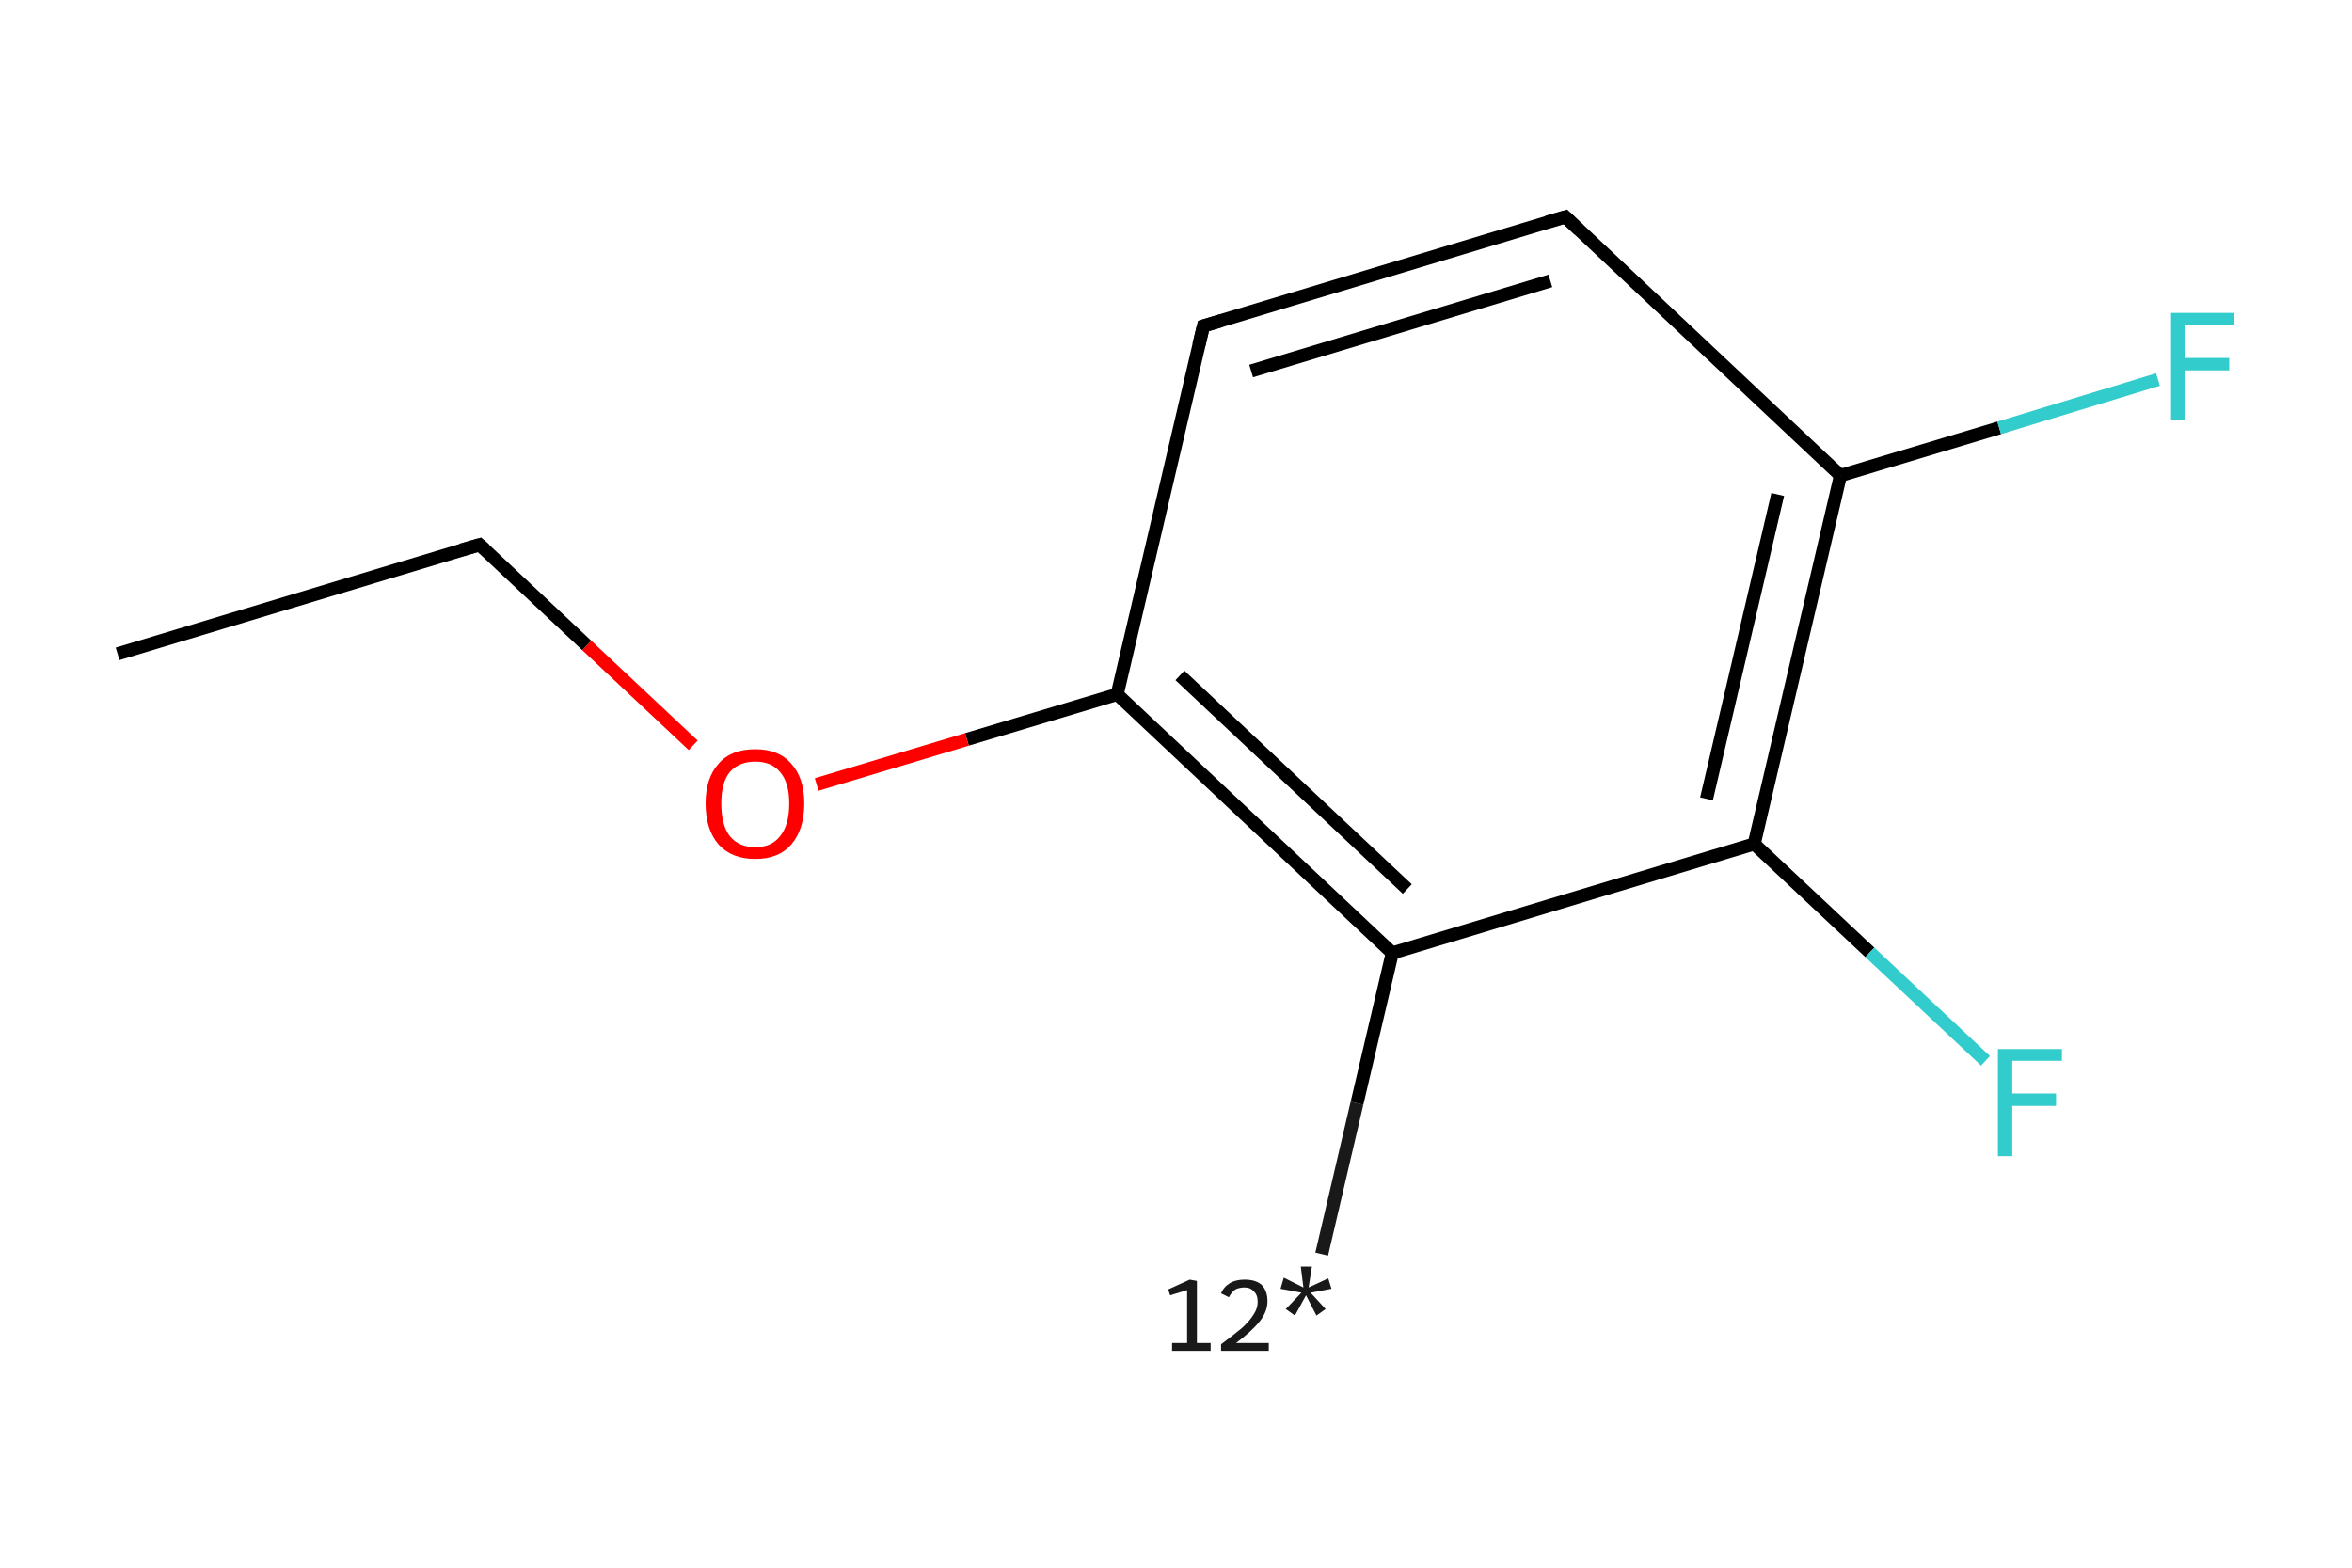 <?xml version='1.0' encoding='iso-8859-1'?>
<svg version='1.1' baseProfile='full'
              xmlns='http://www.w3.org/2000/svg'
                      xmlns:rdkit='http://www.rdkit.org/xml'
                      xmlns:xlink='http://www.w3.org/1999/xlink'
                  xml:space='preserve'
width='360px' height='240px' viewBox='0 0 360 240'>
<!-- END OF HEADER -->
<rect style='opacity:1.0;fill:#FFFFFF;stroke:none' width='360.0' height='240.0' x='0.0' y='0.0'> </rect>
<path class='bond-0 atom-0 atom-1' d='M 202.3,192.0 L 207.7,168.9' style='fill:none;fill-rule:evenodd;stroke:#191919;stroke-width:2.0px;stroke-linecap:butt;stroke-linejoin:miter;stroke-opacity:1' />
<path class='bond-0 atom-0 atom-1' d='M 207.7,168.9 L 213.1,145.9' style='fill:none;fill-rule:evenodd;stroke:#000000;stroke-width:2.0px;stroke-linecap:butt;stroke-linejoin:miter;stroke-opacity:1' />
<path class='bond-1 atom-1 atom-2' d='M 213.1,145.9 L 171.0,106.3' style='fill:none;fill-rule:evenodd;stroke:#000000;stroke-width:2.0px;stroke-linecap:butt;stroke-linejoin:miter;stroke-opacity:1' />
<path class='bond-1 atom-1 atom-2' d='M 215.4,136.1 L 180.6,103.4' style='fill:none;fill-rule:evenodd;stroke:#000000;stroke-width:2.0px;stroke-linecap:butt;stroke-linejoin:miter;stroke-opacity:1' />
<path class='bond-2 atom-2 atom-3' d='M 171.0,106.3 L 148.0,113.2' style='fill:none;fill-rule:evenodd;stroke:#000000;stroke-width:2.0px;stroke-linecap:butt;stroke-linejoin:miter;stroke-opacity:1' />
<path class='bond-2 atom-2 atom-3' d='M 148.0,113.2 L 125.0,120.1' style='fill:none;fill-rule:evenodd;stroke:#FF0000;stroke-width:2.0px;stroke-linecap:butt;stroke-linejoin:miter;stroke-opacity:1' />
<path class='bond-3 atom-3 atom-4' d='M 106.1,114.1 L 89.8,98.8' style='fill:none;fill-rule:evenodd;stroke:#FF0000;stroke-width:2.0px;stroke-linecap:butt;stroke-linejoin:miter;stroke-opacity:1' />
<path class='bond-3 atom-3 atom-4' d='M 89.8,98.8 L 73.4,83.4' style='fill:none;fill-rule:evenodd;stroke:#000000;stroke-width:2.0px;stroke-linecap:butt;stroke-linejoin:miter;stroke-opacity:1' />
<path class='bond-4 atom-4 atom-5' d='M 73.4,83.4 L 18.0,100.1' style='fill:none;fill-rule:evenodd;stroke:#000000;stroke-width:2.0px;stroke-linecap:butt;stroke-linejoin:miter;stroke-opacity:1' />
<path class='bond-5 atom-2 atom-6' d='M 171.0,106.3 L 184.2,49.9' style='fill:none;fill-rule:evenodd;stroke:#000000;stroke-width:2.0px;stroke-linecap:butt;stroke-linejoin:miter;stroke-opacity:1' />
<path class='bond-6 atom-6 atom-7' d='M 184.2,49.9 L 239.6,33.2' style='fill:none;fill-rule:evenodd;stroke:#000000;stroke-width:2.0px;stroke-linecap:butt;stroke-linejoin:miter;stroke-opacity:1' />
<path class='bond-6 atom-6 atom-7' d='M 191.5,56.8 L 237.3,43.0' style='fill:none;fill-rule:evenodd;stroke:#000000;stroke-width:2.0px;stroke-linecap:butt;stroke-linejoin:miter;stroke-opacity:1' />
<path class='bond-7 atom-7 atom-8' d='M 239.6,33.2 L 281.7,72.8' style='fill:none;fill-rule:evenodd;stroke:#000000;stroke-width:2.0px;stroke-linecap:butt;stroke-linejoin:miter;stroke-opacity:1' />
<path class='bond-8 atom-8 atom-9' d='M 281.7,72.8 L 306.0,65.5' style='fill:none;fill-rule:evenodd;stroke:#000000;stroke-width:2.0px;stroke-linecap:butt;stroke-linejoin:miter;stroke-opacity:1' />
<path class='bond-8 atom-8 atom-9' d='M 306.0,65.5 L 330.3,58.1' style='fill:none;fill-rule:evenodd;stroke:#33CCCC;stroke-width:2.0px;stroke-linecap:butt;stroke-linejoin:miter;stroke-opacity:1' />
<path class='bond-9 atom-8 atom-10' d='M 281.7,72.8 L 268.5,129.2' style='fill:none;fill-rule:evenodd;stroke:#000000;stroke-width:2.0px;stroke-linecap:butt;stroke-linejoin:miter;stroke-opacity:1' />
<path class='bond-9 atom-8 atom-10' d='M 272.1,75.7 L 261.2,122.3' style='fill:none;fill-rule:evenodd;stroke:#000000;stroke-width:2.0px;stroke-linecap:butt;stroke-linejoin:miter;stroke-opacity:1' />
<path class='bond-10 atom-10 atom-11' d='M 268.5,129.2 L 286.2,145.8' style='fill:none;fill-rule:evenodd;stroke:#000000;stroke-width:2.0px;stroke-linecap:butt;stroke-linejoin:miter;stroke-opacity:1' />
<path class='bond-10 atom-10 atom-11' d='M 286.2,145.8 L 303.9,162.4' style='fill:none;fill-rule:evenodd;stroke:#33CCCC;stroke-width:2.0px;stroke-linecap:butt;stroke-linejoin:miter;stroke-opacity:1' />
<path class='bond-11 atom-10 atom-1' d='M 268.5,129.2 L 213.1,145.9' style='fill:none;fill-rule:evenodd;stroke:#000000;stroke-width:2.0px;stroke-linecap:butt;stroke-linejoin:miter;stroke-opacity:1' />
<path d='M 74.2,84.1 L 73.4,83.4 L 70.6,84.2' style='fill:none;stroke:#000000;stroke-width:2.0px;stroke-linecap:butt;stroke-linejoin:miter;stroke-opacity:1;' />
<path d='M 183.5,52.8 L 184.2,49.9 L 186.9,49.1' style='fill:none;stroke:#000000;stroke-width:2.0px;stroke-linecap:butt;stroke-linejoin:miter;stroke-opacity:1;' />
<path d='M 236.8,34.0 L 239.6,33.2 L 241.7,35.2' style='fill:none;stroke:#000000;stroke-width:2.0px;stroke-linecap:butt;stroke-linejoin:miter;stroke-opacity:1;' />
<path class='atom-0' d='M 179.4 205.6
L 181.7 205.6
L 181.7 197.5
L 179.1 198.3
L 178.8 197.4
L 182.1 195.9
L 183.2 196.1
L 183.2 205.6
L 185.3 205.6
L 185.3 206.8
L 179.4 206.8
L 179.4 205.6
' fill='#191919'/>
<path class='atom-0' d='M 186.9 198.0
Q 187.3 197.0, 188.3 196.4
Q 189.2 195.9, 190.5 195.9
Q 192.2 195.9, 193.1 196.7
Q 194.0 197.6, 194.0 199.2
Q 194.0 200.8, 192.8 202.3
Q 191.6 203.8, 189.2 205.6
L 194.2 205.6
L 194.2 206.8
L 186.9 206.8
L 186.9 205.8
Q 188.9 204.3, 190.1 203.3
Q 191.3 202.2, 191.9 201.2
Q 192.5 200.3, 192.5 199.3
Q 192.5 198.2, 191.9 197.7
Q 191.4 197.1, 190.5 197.1
Q 189.7 197.1, 189.1 197.4
Q 188.5 197.8, 188.1 198.6
L 186.9 198.0
' fill='#191919'/>
<path class='atom-0' d='M 196.8 200.4
L 199.2 197.9
L 196.0 197.3
L 196.5 195.6
L 199.5 197.1
L 199.1 193.9
L 200.8 193.9
L 200.3 197.1
L 203.3 195.7
L 203.8 197.3
L 200.6 197.9
L 202.9 200.4
L 201.5 201.4
L 199.9 198.3
L 198.2 201.4
L 196.8 200.4
' fill='#191919'/>
<path class='atom-3' d='M 108.0 123.0
Q 108.0 119.1, 110.0 116.9
Q 111.9 114.7, 115.6 114.7
Q 119.2 114.7, 121.1 116.9
Q 123.1 119.1, 123.1 123.0
Q 123.1 127.0, 121.1 129.3
Q 119.2 131.5, 115.6 131.5
Q 112.0 131.5, 110.0 129.3
Q 108.0 127.0, 108.0 123.0
M 115.6 129.7
Q 118.1 129.7, 119.4 128.0
Q 120.8 126.3, 120.8 123.0
Q 120.8 119.8, 119.4 118.2
Q 118.1 116.6, 115.6 116.6
Q 113.1 116.6, 111.7 118.2
Q 110.4 119.8, 110.4 123.0
Q 110.4 126.3, 111.7 128.0
Q 113.1 129.7, 115.6 129.7
' fill='#FF0000'/>
<path class='atom-9' d='M 332.3 47.9
L 342.0 47.9
L 342.0 49.8
L 334.5 49.8
L 334.5 54.8
L 341.2 54.8
L 341.2 56.7
L 334.5 56.7
L 334.5 64.3
L 332.3 64.3
L 332.3 47.9
' fill='#33CCCC'/>
<path class='atom-11' d='M 305.8 160.6
L 315.6 160.6
L 315.6 162.4
L 308.0 162.4
L 308.0 167.4
L 314.7 167.4
L 314.7 169.3
L 308.0 169.3
L 308.0 177.0
L 305.8 177.0
L 305.8 160.6
' fill='#33CCCC'/>
</svg>
